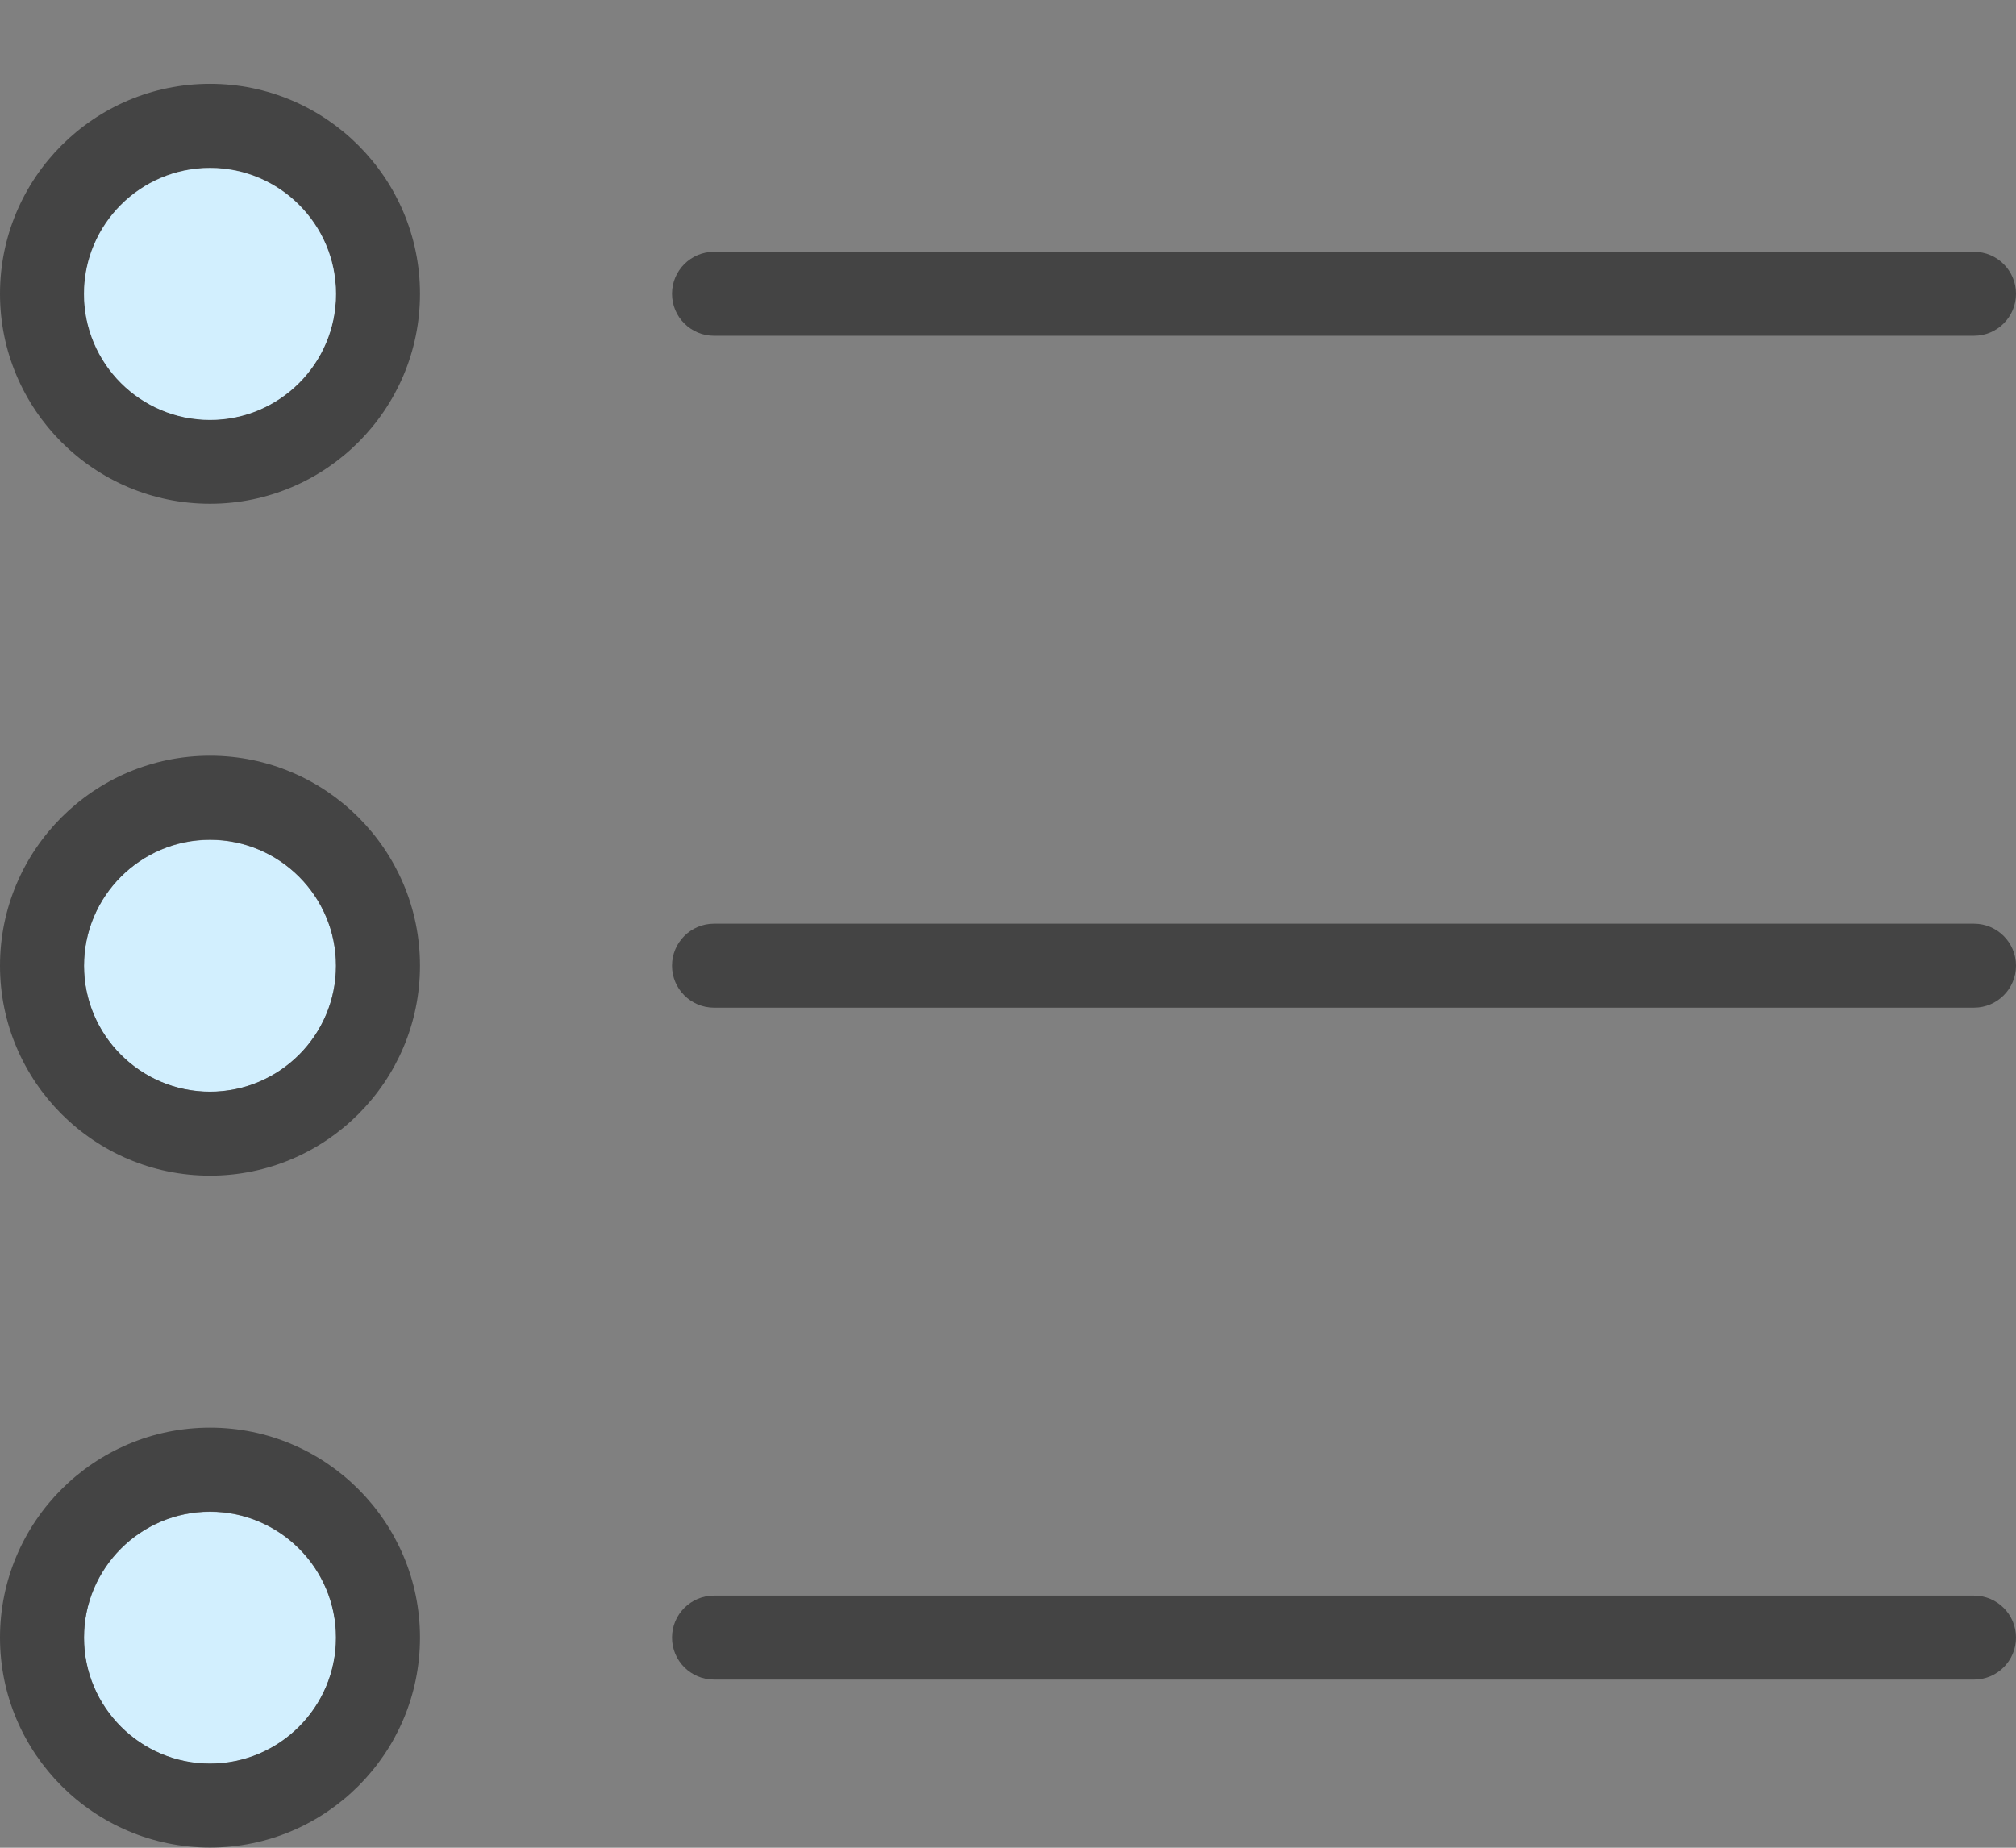 <svg width="24" height="22" viewBox="0 0 24 22" fill="none" xmlns="http://www.w3.org/2000/svg">
<rect x="0" y="0" width="24" height="22" fill="#808080" stroke="none"/>
<circle cx="2.5" cy="19.5" r="1.5" fill="#D2EFFE"/>
<path d="M2.5 5.998C1.121 5.998 0 4.877 0 3.498C0 2.119 1.121 0.998 2.5 0.998C3.879 0.998 5 2.12 5 3.498C5 4.876 3.879 5.998 2.5 5.998ZM2.5 1.998C1.673 1.998 1 2.671 1 3.498C1 4.325 1.673 4.998 2.5 4.998C3.327 4.998 4 4.325 4 3.498C4 2.671 3.327 1.998 2.5 1.998Z" fill="#444444"/>
<path d="M8.5 3.998C8.224 3.998 8 3.774 8 3.498C8 3.222 8.224 2.998 8.5 2.998H23.5C23.776 2.998 24 3.222 24 3.498C24 3.774 23.776 3.998 23.5 3.998H8.5Z" fill="#444444"/>
<circle cx="2.5" cy="11.5" r="1.5" fill="#D2EFFE"/>
<path d="M2.5 13.998C1.121 13.998 0 12.876 0 11.498C0 10.119 1.121 8.998 2.5 8.998C3.879 8.998 5 10.12 5 11.498C5 12.876 3.879 13.998 2.5 13.998ZM2.5 9.998C1.673 9.998 1 10.671 1 11.498C1 12.325 1.673 12.998 2.5 12.998C3.327 12.998 4 12.325 4 11.498C4 10.671 3.327 9.998 2.5 9.998Z" fill="#444444"/>
<path d="M8.5 11.998C8.224 11.998 8 11.774 8 11.498C8 11.222 8.224 10.998 8.5 10.998H23.5C23.776 10.998 24 11.222 24 11.498C24 11.774 23.776 11.998 23.5 11.998H8.5Z" fill="#444444"/>
<circle cx="2.5" cy="3.5" r="1.5" fill="#D2EFFE"/>
<path d="M2.5 21.998C1.121 21.998 0 20.876 0 19.498C0 18.12 1.121 16.998 2.5 16.998C3.879 16.998 5 18.12 5 19.498C5 20.876 3.879 21.998 2.5 21.998ZM2.5 17.998C1.673 17.998 1 18.671 1 19.498C1 20.325 1.673 20.998 2.5 20.998C3.327 20.998 4 20.325 4 19.498C4 18.671 3.327 17.998 2.5 17.998Z" fill="#444444"/>
<path d="M8.5 19.998C8.224 19.998 8 19.774 8 19.498C8 19.222 8.224 18.998 8.5 18.998H23.5C23.776 18.998 24 19.222 24 19.498C24 19.774 23.776 19.998 23.5 19.998H8.5Z" fill="#444444"/>
</svg>
